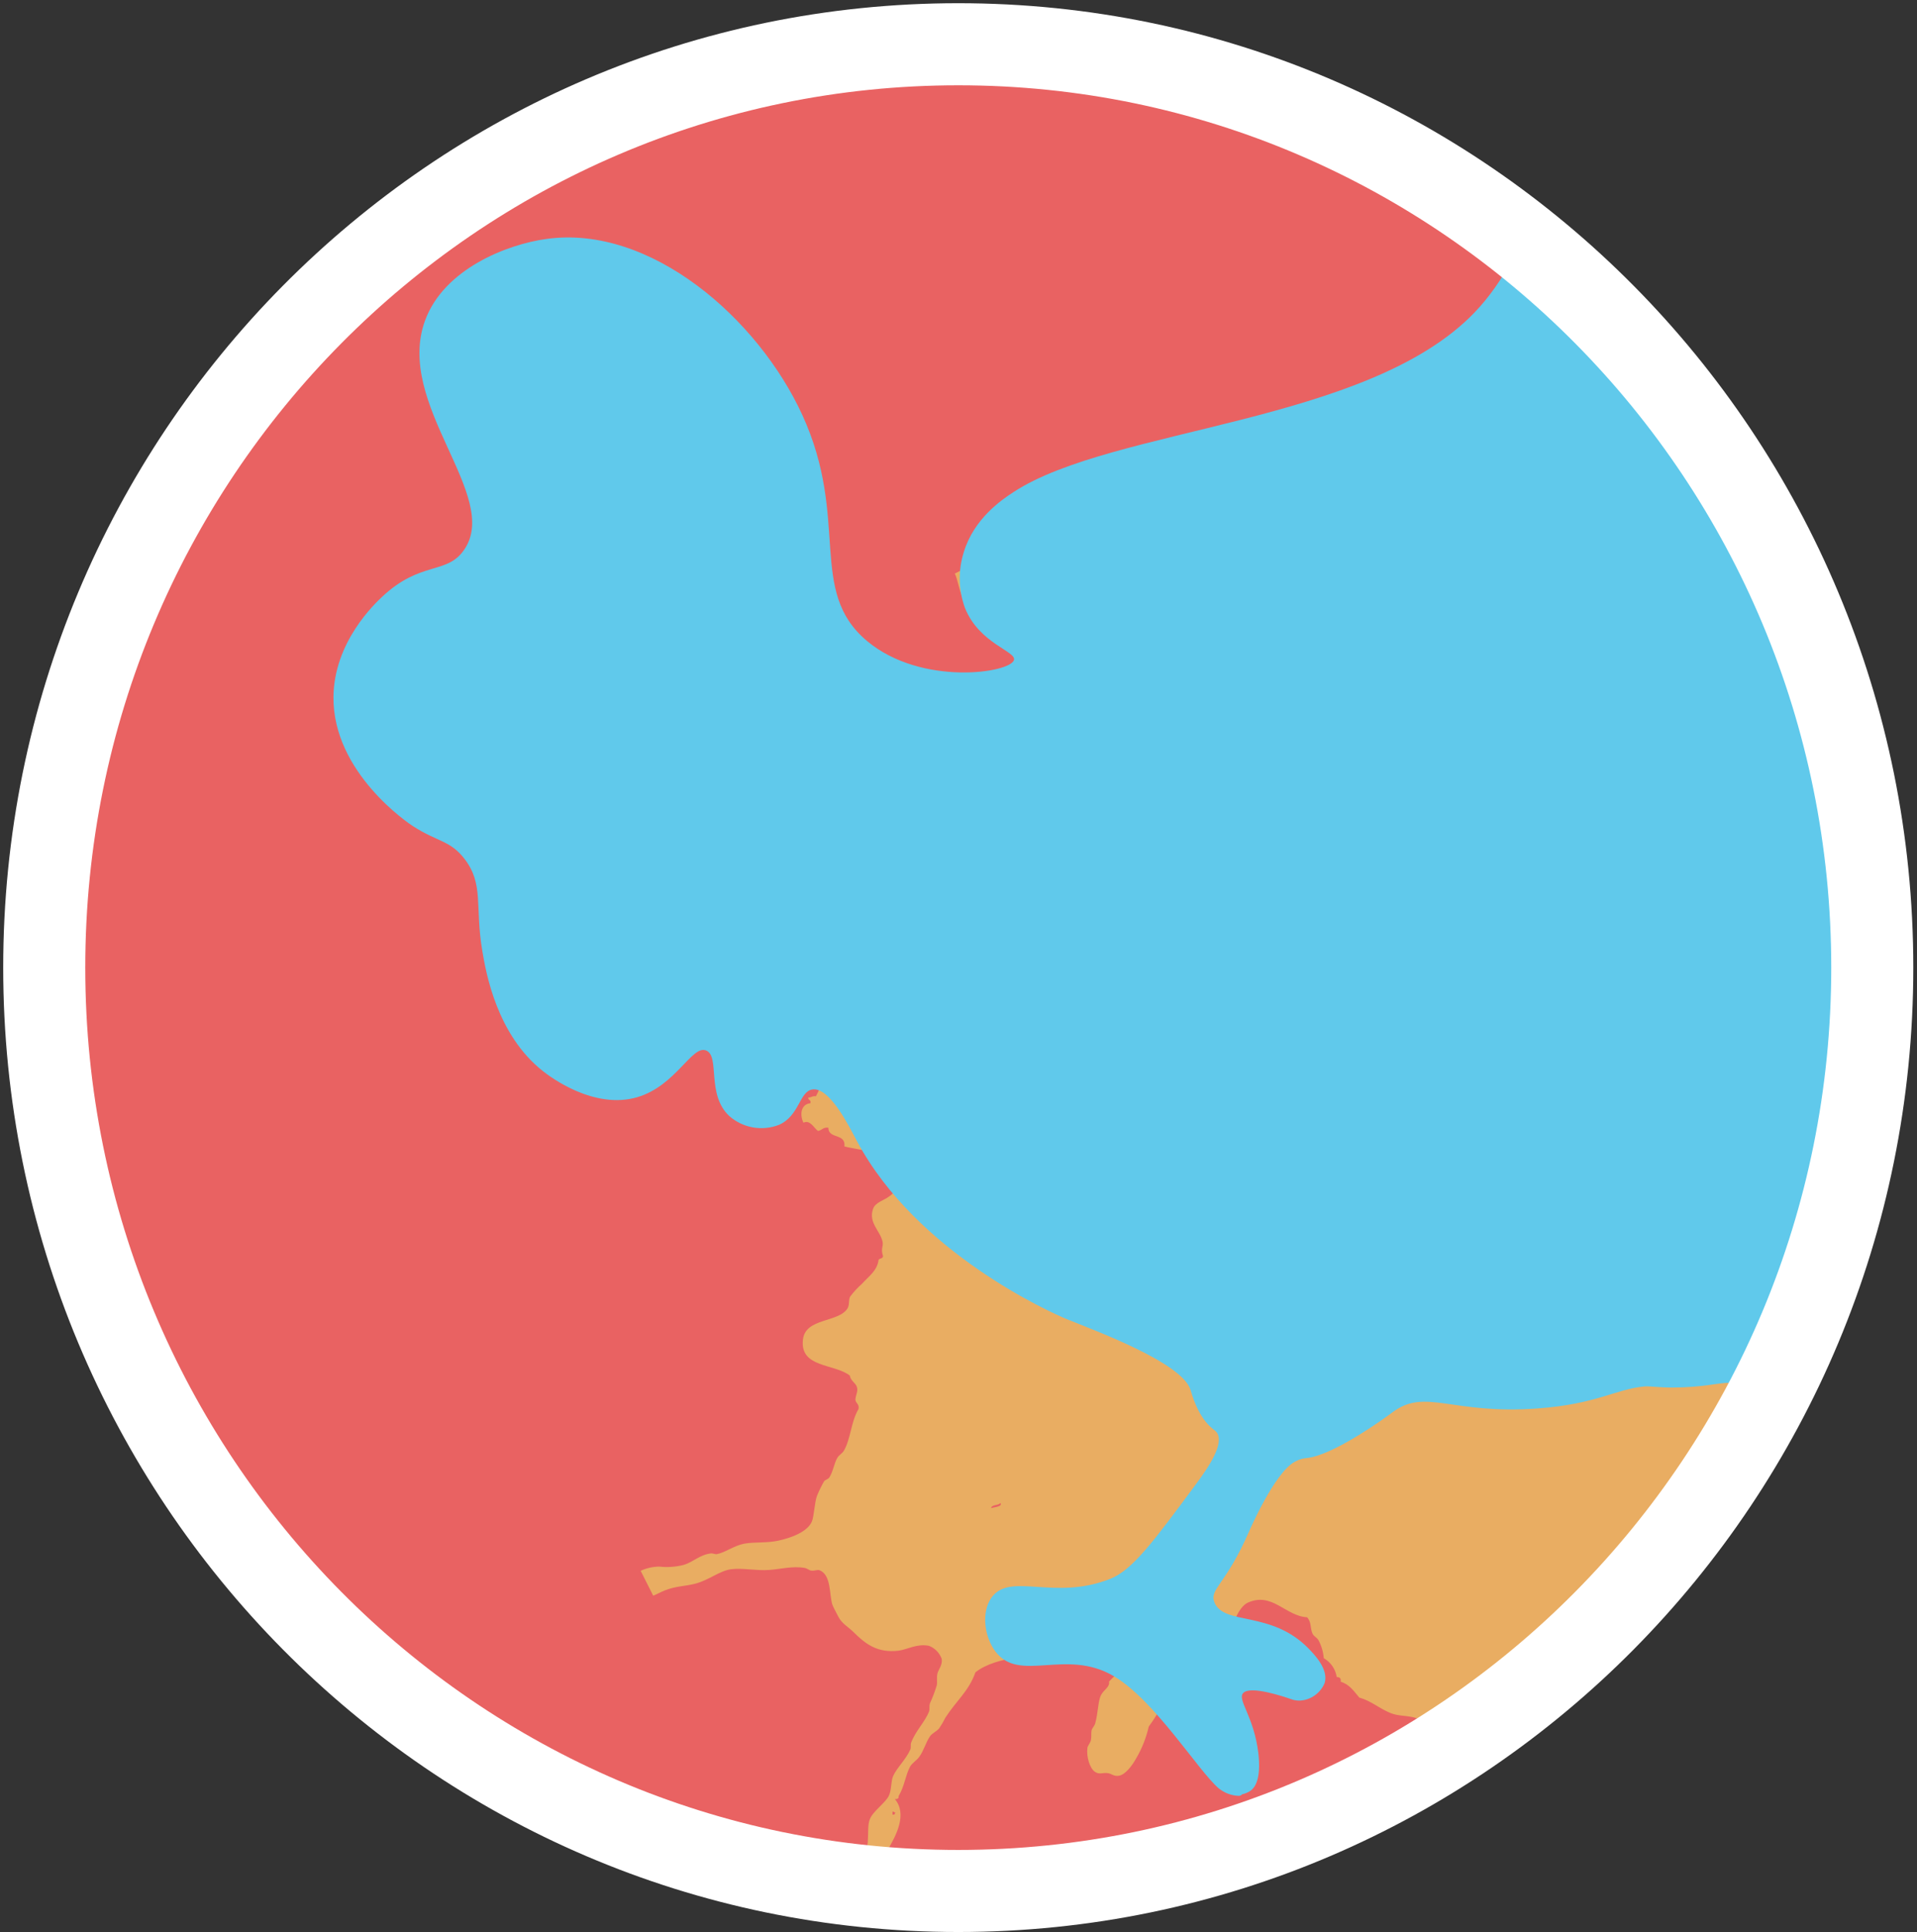 <svg width="130" height="131" viewBox="0 0 130 131" fill="none" xmlns="http://www.w3.org/2000/svg">
<rect x="0" y="0" width="130" height="131" fill="#333333" stroke="none"/>
<mask id="mask0_2_8839" style="mask-type:alpha" maskUnits="userSpaceOnUse" x="4" y="3" width="125" height="126">
<path d="M128.208 65.602C128.209 69.337 127.88 73.064 127.227 76.74C127.205 76.865 127.187 76.986 127.161 77.107C126.276 81.931 124.826 86.633 122.843 91.112C122.504 91.88 122.149 92.643 121.778 93.399C121.294 94.378 120.78 95.357 120.237 96.336C119.823 97.07 119.393 97.804 118.947 98.538C116.411 102.666 113.412 106.485 110.009 109.918C109.093 110.836 108.156 111.728 107.185 112.591C103.429 115.934 99.287 118.808 94.849 121.148C93.562 121.823 92.25 122.456 90.913 123.046C83.121 126.462 74.717 128.219 66.223 128.207C57.493 128.218 48.86 126.361 40.893 122.756C40.74 122.69 40.588 122.62 40.439 122.546C37.236 121.068 34.166 119.315 31.261 117.304C29.243 115.91 27.308 114.396 25.468 112.771C25.444 112.753 25.422 112.733 25.402 112.712C25.188 112.525 24.977 112.345 24.77 112.143C19.409 107.275 14.929 101.501 11.529 95.08C10.508 93.152 9.588 91.171 8.774 89.144C8.209 87.754 7.698 86.336 7.24 84.889L7.076 84.383L6.793 83.45C6.611 82.826 6.429 82.199 6.277 81.567C4.92 76.358 4.236 70.993 4.241 65.606C4.22 52.208 8.474 39.16 16.374 28.397C16.89 27.692 17.422 26.996 17.969 26.308C18.762 25.329 19.582 24.365 20.43 23.415C20.46 23.379 20.491 23.345 20.525 23.313C20.724 23.089 20.931 22.868 21.135 22.648C21.144 22.635 21.155 22.624 21.168 22.615C26.956 16.41 33.94 11.469 41.692 8.095C49.443 4.722 57.797 2.988 66.237 3.001C74.651 2.991 82.977 4.716 90.707 8.07C98.438 11.424 105.409 16.335 111.194 22.505C113.317 24.762 115.271 27.175 117.039 29.726C124.332 40.237 128.233 52.767 128.208 65.602Z" fill="#E96262"/>
</mask>
<g mask="url(#mask0_2_8839)">
<path d="M128.208 65.602C128.209 69.337 127.88 73.064 127.227 76.74C127.205 76.865 127.187 76.986 127.161 77.107C126.276 81.931 124.826 86.633 122.843 91.112C122.504 91.88 122.149 92.643 121.778 93.399C121.294 94.378 120.78 95.357 120.237 96.336C119.823 97.07 119.393 97.804 118.947 98.538C116.411 102.666 113.412 106.485 110.009 109.918C109.093 110.836 108.156 111.728 107.185 112.591C103.429 115.934 99.287 118.808 94.849 121.148C93.562 121.823 92.25 122.456 90.913 123.046C83.121 126.462 74.717 128.219 66.223 128.207C57.493 128.218 48.86 126.361 40.893 122.756C40.74 122.69 40.588 122.62 40.439 122.546C37.236 121.068 34.166 119.315 31.261 117.304C29.243 115.91 27.308 114.396 25.468 112.771C25.444 112.753 25.422 112.733 25.402 112.712C25.188 112.525 24.977 112.345 24.77 112.143C19.409 107.275 14.929 101.501 11.529 95.08C10.508 93.152 9.588 91.171 8.774 89.144C8.209 87.754 7.698 86.336 7.24 84.889L7.076 84.383L6.793 83.45C6.611 82.826 6.429 82.199 6.277 81.567C4.92 76.358 4.236 70.993 4.241 65.606C4.22 52.208 8.474 39.16 16.374 28.397C16.89 27.692 17.422 26.996 17.969 26.308C18.762 25.329 19.582 24.365 20.43 23.415C20.46 23.379 20.491 23.345 20.525 23.313C20.724 23.089 20.931 22.868 21.135 22.648C21.144 22.635 21.155 22.624 21.168 22.615C26.956 16.41 33.94 11.469 41.692 8.095C49.443 4.722 57.797 2.988 66.237 3.001C74.651 2.991 82.977 4.716 90.707 8.07C98.438 11.424 105.409 16.335 111.194 22.505C113.317 24.762 115.271 27.175 117.039 29.726C124.332 40.237 128.233 52.767 128.208 65.602Z" fill="#E96262"/>
<path d="M45.049 107.843C45.776 107.542 46.427 107.55 47.099 107.385C48.059 107.15 48.796 106.492 49.585 106.393C50.374 106.294 51.29 106.507 52.169 106.441C52.896 106.39 53.754 106.162 54.554 106.302C54.746 106.335 54.866 106.467 55.012 106.485C55.277 106.514 55.433 106.397 55.593 106.467C56.375 106.79 56.233 108.115 56.444 108.787C56.476 108.901 56.713 109.345 56.858 109.624C57.094 110.079 57.49 110.274 57.861 110.637C58.694 111.463 59.489 112.083 60.936 111.914C61.499 111.845 62.179 111.423 62.993 111.584C63.193 111.66 63.374 111.779 63.524 111.932C63.674 112.085 63.789 112.27 63.862 112.472C63.924 112.902 63.637 113.185 63.571 113.464C63.506 113.743 63.571 113.992 63.531 114.249C63.401 114.678 63.242 115.098 63.055 115.505C63.008 115.666 63.055 115.872 63.008 116.026C62.732 116.742 62.077 117.366 61.787 118.155C61.739 118.284 61.787 118.486 61.736 118.614C61.423 119.308 60.82 119.847 60.569 120.413C60.409 120.78 60.471 121.316 60.289 121.727C60.093 122.193 59.199 122.795 58.988 123.339C58.832 123.746 58.897 124.187 58.846 124.91C58.813 125.38 58.483 126.011 58.697 126.352C58.778 126.444 58.88 126.514 58.994 126.556C59.108 126.598 59.231 126.61 59.351 126.591C59.755 126.532 59.889 125.949 60.216 125.391C60.773 124.436 61.543 123.001 60.685 121.977C60.856 121.977 60.962 121.947 60.936 121.775C61.329 121.143 61.394 120.391 61.71 119.789C61.852 119.524 62.15 119.374 62.335 119.117C62.644 118.698 62.782 118.137 63.062 117.726C63.204 117.513 63.495 117.406 63.688 117.182C63.847 116.948 63.99 116.702 64.116 116.448C64.865 115.292 65.694 114.664 66.148 113.383C67.558 112.256 70.51 112.157 72.436 112.204C72.403 112.414 72.487 112.505 72.516 112.656C73.774 112.928 75.006 112.414 75.998 112.546C76.191 113.221 75.544 113.625 75.206 114.014C75.282 114.381 74.842 114.561 74.653 114.947C74.464 115.332 74.464 116.165 74.268 116.856C74.221 117.017 74.061 117.168 74.024 117.318C73.988 117.469 74.024 117.755 73.981 117.972C73.937 118.188 73.755 118.368 73.741 118.504C73.665 119.15 73.919 119.899 74.246 120.123C74.573 120.347 74.77 120.156 75.151 120.222C75.38 120.259 75.544 120.45 75.878 120.394C76.314 120.321 76.772 119.719 77.067 119.183C77.451 118.524 77.731 117.81 77.899 117.065C78.299 116.522 78.648 115.944 78.942 115.336C79.189 114.8 79.491 113.706 80.112 113.666C80.734 113.625 81.537 114.925 81.341 115.718C81.254 116.085 80.745 116.121 80.658 116.521C80.505 117.234 80.974 118.129 81.436 118.522C81.646 118.702 81.948 118.72 82.162 118.889C82.377 119.058 82.315 119.477 82.693 119.33C82.882 119.029 82.544 118.875 82.606 118.548C82.668 118.221 83.006 118.104 83.097 117.748C83.231 117.204 82.977 116.782 83.038 116.052C83.318 115.751 83.427 115.281 83.784 115.049C83.725 114.227 84.147 113.243 84.02 112.48C83.951 112.113 83.594 111.797 83.532 111.379C83.369 110.314 84.012 108.937 84.605 108.666C86.269 107.902 87.178 109.576 88.639 109.649C88.945 109.976 88.839 110.384 89.003 110.751C89.09 110.945 89.29 111.008 89.406 111.195C89.612 111.574 89.736 111.993 89.77 112.425C90.003 112.556 90.203 112.74 90.355 112.961C90.508 113.182 90.608 113.436 90.649 113.702C90.835 113.702 90.958 113.776 90.918 114.022C91.511 114.191 91.82 114.671 92.179 115.094C92.975 115.314 93.528 115.828 94.28 116.136C94.796 116.345 95.222 116.301 95.774 116.415C96.177 116.5 96.541 116.709 96.948 116.782C97.521 116.908 98.111 116.933 98.693 116.856C98.78 116.988 98.809 117.182 99.027 117.171C99.184 117.102 99.356 117.076 99.526 117.094C99.696 117.112 99.858 117.174 99.998 117.274C100.148 117.301 100.299 117.319 100.452 117.326C100.783 117.483 100.964 117.839 101.248 117.953C101.76 118.155 102.084 117.953 102.48 118.173C102.731 118.338 102.946 118.553 103.11 118.806C103.274 119.059 103.383 119.344 103.432 119.642C103.458 119.814 103.345 120.042 103.389 120.229C103.512 120.761 104.141 121.228 104.221 121.969C104.308 122.781 103.959 123.533 104.366 124.381C104.392 124.432 104.425 124.479 104.465 124.521L123.539 114.708C123.305 114.619 123.086 114.495 122.888 114.341C122.485 113.992 122.234 113.427 121.751 113.137C121.435 113.007 121.108 112.908 120.773 112.843C119.319 112.34 117.658 112.711 116.412 113.24C115.51 113.607 114.645 114.539 114.409 113.24L114.343 113.276L114.278 113.247C113.984 113.247 113.824 113.045 113.94 112.799C114.162 112.74 114.216 112.862 114.333 112.917L114.398 112.946L114.463 112.979C114.578 112.56 114.787 112.172 115.074 111.848C115.096 111.639 114.947 111.621 114.994 111.393C115.349 110.617 115.604 109.797 115.754 108.956C115.816 108.401 115.579 107.818 115.634 107.322C115.746 106.969 115.908 106.635 116.117 106.331C116.59 105.487 116.87 105.564 117.716 105.887C117.964 106.089 118.098 106.448 118.443 106.647C118.963 106.94 120.097 106.922 120.112 106.401C120.112 106.213 119.523 105.788 119.185 105.644C118.565 105.409 117.89 105.363 117.244 105.512C117.044 105.226 116.59 105.395 116.324 105.083C116.161 104.888 116.219 104.62 116.044 104.371C115.954 105.064 115.165 104.158 115.445 103.805C115.761 103.67 115.903 104.349 115.968 104.047C115.379 103.2 115.75 101.243 116.924 101.731C116.375 100.924 116.004 99.866 116.644 99.062C117.629 97.829 120.101 97.315 122.318 96.86C122.747 96.772 123.212 96.676 123.601 96.621C124.48 96.504 125.029 96.988 125.618 97.146C125.956 97.242 126.345 97.198 126.658 97.311C126.85 97.385 126.93 97.517 127.119 97.557C127.864 97.719 128.915 97.44 129.576 97.675C129.863 97.778 130.219 98.067 130.561 98.233C131.083 98.491 131.589 98.78 132.077 99.099C132.244 99.209 132.4 99.396 132.542 99.466C132.931 99.69 133.378 99.756 133.654 99.951C134.018 100.215 134.138 100.59 134.458 100.777C134.657 100.894 134.934 100.887 135.184 101.015C135.592 101.232 135.94 101.419 136.366 101.632C136.573 101.731 136.729 101.999 136.965 102.135C137.082 102.205 137.274 102.168 137.42 102.253C137.671 102.388 137.878 102.667 138.147 102.748C138.687 102.903 139.212 103.106 139.717 103.354C140.109 103.548 140.484 103.611 140.891 103.772C141.225 103.904 141.454 104.169 141.749 104.268C142.275 104.426 142.82 104.513 143.37 104.525L147.786 102.253C147.79 101.938 147.724 101.627 147.593 101.342C147.23 101.342 146.823 101.405 146.681 101.173C146.655 100.854 147.044 100.938 147.186 100.766C146.459 99.716 144.922 99.841 143.599 99.639C143.286 99.591 142.984 99.426 142.686 99.407C141.821 99.352 140.567 99.587 139.971 99.297C139.124 98.886 138.379 98.247 137.471 97.873C136.904 97.642 136.22 97.678 135.653 97.473C135.29 97.348 135.014 96.977 134.603 96.918C134.595 96.717 134.518 96.525 134.385 96.375C134.253 96.224 134.073 96.124 133.876 96.093C133.774 95.358 133.149 95.222 132.735 94.822C132.709 94.334 132.273 94.286 132.189 93.861C132.105 93.889 132.016 93.898 131.927 93.888C131.839 93.877 131.754 93.847 131.679 93.8C131.603 93.753 131.539 93.689 131.49 93.614C131.441 93.539 131.41 93.454 131.397 93.365C131.826 92.77 131.168 92.378 131.277 91.669C131.404 90.843 132.986 90.058 133.934 90.083C134.655 90.129 135.361 90.306 136.02 90.605C136.438 90.817 136.693 91.162 137.14 91.287C138.823 91.764 140.506 91.049 139.924 89.503C139.79 89.154 139.466 89.074 139.379 88.67C138.943 88.644 138.59 88.229 138.132 88.123C137.769 88.035 137.322 88.163 136.969 88.094C135.944 87.891 134.952 87.268 134.839 86.137C134.817 85.891 135.017 85.403 134.992 84.892C134.926 83.608 135.261 83.141 136.082 82.569C136.446 82.312 137.085 82.161 137.351 81.812C137.547 81.548 137.412 81.159 137.714 80.887C137.434 80.131 137.056 79.478 136.74 78.762C136.602 78.622 136.555 78.799 136.351 78.762C136.529 78.52 136.304 78.431 136.209 78.376C136.031 78.27 135.879 77.918 135.806 77.866C135.384 77.554 134.632 77.642 134.352 77.191C134.319 76.93 134.567 76.93 134.661 76.79C134.214 76.677 134.512 76.313 134.639 76.056C134.503 75.637 134.294 75.245 134.021 74.9C134.385 74.621 134.505 74.03 134.886 73.762C135.461 73.358 136.704 73.347 137.587 73.413C138.009 73.446 138.47 73.685 138.888 73.7C139.397 73.722 139.939 73.413 140.298 73.395C140.82 73.407 141.34 73.456 141.854 73.542C142.865 73.667 143.951 73.311 144.762 73.384C144.911 73.384 145.093 73.538 145.285 73.564C145.952 73.607 146.621 73.586 147.284 73.501C149.095 73.405 150.911 73.456 152.714 73.656C153.033 73.702 153.341 73.802 153.627 73.953C153.808 74.125 153.761 74.467 153.91 74.665C154.303 75.074 154.724 75.453 155.171 75.799C156.069 76.578 156.538 77.033 157.716 77.025C159.638 77.025 160.481 76.431 161.477 75.535C162.2 74.951 162.792 74.219 163.215 73.388C163.756 72.327 163.855 71.71 163.942 70.102C163.964 69.713 164.029 69.294 164.069 68.894L162.43 65.642C161.612 65.095 160.525 64.948 159.253 64.959C158.433 64.998 157.628 65.201 156.887 65.558C156.607 65.69 156.4 65.965 156.127 66.101C155.223 66.498 154.425 67.105 153.797 67.874C153.263 68.608 153.096 69.603 152.918 70.579C152.554 70.726 152.234 71.314 151.718 71.402C151.653 71.402 151.482 71.291 151.391 71.281C150.617 71.189 149.748 71.42 149.072 71.486C148.171 71.57 147.117 71.394 146.426 71.504C145.784 71.605 145.131 71.605 144.489 71.504C143.932 71.425 143.367 71.425 142.81 71.504C142.392 71.534 141.887 71.431 141.52 71.482C141.152 71.534 140.727 71.776 140.367 71.849C139.904 71.963 139.43 72.022 138.954 72.026C138.797 72.026 138.532 71.835 138.227 71.787C137.627 71.688 136.969 71.787 136.409 71.647C135.85 71.508 135.468 70.969 134.828 70.719C134.189 70.469 133.603 70.432 133.134 70.183C132.629 69.942 132.194 69.574 131.87 69.115C131.463 68.48 131.248 67.441 131.539 66.838C131.971 65.943 133.596 66.714 134.367 66.471C134.478 66.413 134.584 66.344 134.683 66.266C134.87 66.176 135.033 66.045 135.162 65.883C135.292 65.72 135.382 65.529 135.428 65.326C134.937 65.326 134.774 64.959 134.567 64.636C134.003 64.408 132.873 64.269 132.535 63.718C132.044 62.918 132.931 61.468 133.28 60.888C133.447 60.613 133.549 60.3 133.643 60.154C134.218 59.309 135.312 58.887 136.166 58.318C136.529 58.061 136.965 57.643 137.423 57.298C138.314 56.633 139.241 56.02 140.073 55.389C140.536 55.078 140.978 54.735 141.396 54.365C141.814 53.913 142.123 52.72 142.61 52.041C142.748 51.839 142.973 51.784 143.05 51.637C143.199 51.395 143.184 51.116 143.286 50.976C143.511 50.657 143.915 50.558 144.231 50.294C145.47 49.247 146.594 47.955 147.669 46.854C148.08 46.432 148.673 46.12 148.658 45.517C147.829 45.462 147.222 46.083 146.623 46.428C146.023 46.773 145.307 47.162 144.66 47.603C144.013 48.043 143.544 48.667 142.897 49.027C142.392 49.313 141.647 49.269 141.044 49.545C140.815 49.647 140.68 49.879 140.477 49.952C140.328 50.007 140.113 49.978 139.96 50.036C139.161 50.374 138.812 51.105 138.336 51.655C137.765 52.316 137.049 52.845 136.46 53.491C135.98 54.001 135.653 54.673 135.159 55.165C134.977 55.345 134.69 55.532 134.465 55.708C133.998 56.076 133.513 56.419 133.011 56.736C132.757 56.898 132.429 56.971 132.186 57.154C132.015 57.279 131.939 57.485 131.75 57.624C131.016 58.113 130.227 58.51 129.398 58.806C128.842 59.011 128.259 59.134 127.668 59.174C126.018 59.276 124.651 57.848 124.084 56.285C123.912 55.602 123.804 54.906 123.761 54.203C123.612 52.944 123.397 51.931 123.514 50.686C123.579 50.092 124.339 49.677 124.691 49.145C124.837 48.928 124.964 48.594 125.116 48.348C125.295 48.113 125.46 47.868 125.611 47.614C125.898 46.916 125.734 46.263 125.927 45.448C125.985 45.194 126.207 44.93 126.349 44.523C126.043 44.321 126.403 44.038 126.32 43.675L126.258 43.708L126.189 43.678H126.062C126.062 43.594 125.978 43.59 125.992 43.484C126.076 43.462 126.112 43.388 126.247 43.41L126.298 43.355H126.374C126.374 42.206 125.956 41.256 124.764 41.52C124.462 41.586 124.255 41.968 123.946 42.133C122.536 42.886 120.777 42.133 121.177 40.459C120.846 40.441 120.922 40.804 120.606 40.804C120.242 40.275 120.391 39.336 120.537 38.649C120.613 38.477 120.926 38.69 120.922 38.572C120.871 37.889 120.948 36.788 121.286 36.274C121.336 35.646 121.228 34.975 121.417 34.376C121.573 33.881 122.049 33.334 122.398 32.845C122.797 32.378 123.17 31.887 123.514 31.377C123.71 31.01 123.812 30.624 124.055 30.253C124.535 29.519 124.906 28.785 125.342 28.051C125.591 27.713 125.815 27.357 126.014 26.986C126.094 26.766 126.043 26.443 126.12 26.201C126.243 25.79 126.538 25.334 126.458 24.751C126.094 24.476 126.094 23.991 125.782 23.793C125.171 23.426 124.008 23.639 123.466 24.061C123.274 24.262 123.108 24.488 122.972 24.733C122.793 24.944 122.628 25.167 122.478 25.401C122.387 25.584 122.445 25.815 122.365 25.992C122.285 26.168 122.027 26.359 121.933 26.527C121.687 27.037 121.489 27.567 121.34 28.113C120.925 28.462 120.586 28.895 120.348 29.384C120.297 29.523 120.402 29.692 120.348 29.843C120.293 29.993 120.133 30.063 120.104 30.243C120.075 30.422 120.163 30.61 120.123 30.83C119.999 31.48 119.552 32.012 119.396 32.548C119.341 32.75 119.425 33.003 119.352 33.205C119.174 33.704 118.661 34.178 118.305 34.739C118.08 35.107 117.942 35.606 117.698 35.87C117.295 36.278 116.67 36.509 116.244 36.895C116.121 37.008 116.048 37.243 115.939 37.361C115.525 37.79 114.972 38.062 114.554 38.462C114.088 38.96 113.693 39.521 113.38 40.129C113.039 40.727 112.737 41.333 112.344 41.927C112.203 42.97 111.886 43.855 111.196 44.38C110.832 45.246 109.455 46.868 107.856 46.836C107.423 46.836 106.296 46.468 105.958 46.101C105.847 45.918 105.754 45.724 105.682 45.521C105.646 45.172 106.002 45.029 105.849 44.666C106.201 44.311 106.604 44.012 107.045 43.781C107.481 43.532 108.081 43.37 108.444 43.084C109.03 42.617 109.28 41.905 109.742 41.344C109.779 41.007 109.855 40.675 109.967 40.356C109.579 39.622 108.655 38.833 107.732 39.057C107.452 39.123 107.191 39.56 106.849 39.791C106.436 40.086 106.077 40.451 105.788 40.87C105.551 41.19 105.45 41.545 105.242 41.869C105.104 42.074 104.795 42.236 104.613 42.474C104.392 42.761 104.308 43.065 104.123 43.208C103.896 43.32 103.662 43.415 103.421 43.491C102.785 43.788 102.793 43.833 102.135 43.664C101.324 43.455 100.681 43.333 100.234 42.808C99.623 42.937 98.954 42.599 98.544 42.471C98.133 42.342 97.773 42.397 97.377 42.313C96.666 42.122 95.984 41.836 95.349 41.461C94.578 42.004 93.993 41.204 93.397 41.065C93.066 40.987 92.619 41.16 92.238 41.101C91.972 41.061 91.754 40.892 91.511 40.863C91.183 40.826 90.806 40.991 90.478 40.896C90.057 42.14 88.072 42.243 87.571 40.988C87.603 40.404 87.763 39.886 87.571 39.288C87.476 38.987 87.182 38.759 87.095 38.455C87.079 38.281 87.073 38.107 87.076 37.933C86.92 37.104 86.269 36.74 85.921 36.142C85.801 36.278 85.653 36.386 85.489 36.459C85.323 36.532 85.145 36.568 84.965 36.564C84.899 36.355 85.128 36.425 85.15 36.296C84.532 36.311 83.919 36.419 83.333 36.615C82.933 36.707 82.435 36.634 82.112 36.718C81.653 36.839 81.352 37.302 81.021 36.95C80.967 36.377 80.788 35.911 80.778 35.456C80.778 35.206 80.959 34.916 80.945 34.666C80.923 34.281 80.581 33.858 80.908 33.491C80.908 33.279 80.61 33.359 80.698 33.04C80.894 32.838 80.876 33.245 81.094 33.224C81.381 32.666 81.592 32.247 81.49 31.579C81.454 31.351 81.261 31.212 81.214 30.999C81.173 30.817 81.165 30.629 81.188 30.444L64.749 38.888C64.956 39.306 65.022 39.949 65.254 40.441C65.618 41.2 66.061 42.045 66.424 42.687C66.931 42.866 67.356 43.225 67.62 43.697C68.111 43.983 68.71 44.064 69.19 44.365C69.299 44.427 69.383 44.519 69.521 44.614C69.834 44.831 70.143 44.901 70.441 45.11C70.582 45.214 70.698 45.348 70.782 45.503C70.865 45.658 70.914 45.83 70.924 46.006C71.348 45.941 71.781 45.964 72.196 46.075C72.61 46.187 72.998 46.383 73.334 46.652C73.828 47.1 73.672 46.964 73.625 47.687C73.579 48.177 73.487 48.662 73.349 49.133C73.269 49.57 73.348 50.106 73.265 50.507C73.207 50.807 72.901 51.09 72.901 51.299C72.901 51.6 73.141 51.872 73.188 52.14C73.003 52.456 73.021 53.01 72.778 53.458C72.683 53.634 72.462 53.737 72.342 53.931C71.978 54.5 71.615 55.4 70.837 55.349C70.397 55.323 70.401 54.889 69.855 54.923C69.63 55 69.659 55.319 69.423 55.459C69.325 55.517 69.198 55.44 69.103 55.536C68.943 55.69 68.943 55.903 68.74 56.068C68.162 56.475 67.195 56.461 66.439 56.802C65.766 57.099 65.327 57.555 64.723 57.705C64.625 57.804 64.4 57.657 64.145 57.724C63.909 58.421 63.055 58.458 62.503 58.825C62.197 59.016 62.103 59.376 61.746 59.434C61.481 60.594 60.605 61.178 59.359 61.406C59.042 61.801 58.687 62.163 58.297 62.485C57.916 62.793 57.287 63.021 57.032 63.373C56.942 63.632 56.865 63.895 56.804 64.162C56.664 64.397 56.542 64.643 56.44 64.897C56.353 65.377 56.48 65.943 56.367 66.534C56.267 66.626 56.189 66.74 56.137 66.867C56.086 66.994 56.062 67.131 56.069 67.268C55.931 67.308 55.888 67.433 55.684 67.411C55.938 67.826 55.484 68.013 55.393 68.333C55.302 68.652 55.455 68.825 55.288 69.122C55.288 69.357 55.55 69.291 55.56 69.489C55.437 69.585 55.444 69.805 55.248 69.827C55.51 70.095 55.306 70.495 55.411 70.866C55.491 71.156 55.775 71.35 55.822 71.637C55.958 72.564 55.785 73.51 55.331 74.327C55.084 74.287 55.026 74.419 54.815 74.412C54.794 74.617 55.019 74.551 54.957 74.797C54.336 74.86 54.208 75.531 54.484 76.119C54.943 75.895 55.193 76.486 55.473 76.677C55.742 76.636 55.811 76.409 56.175 76.457C56.175 77.253 57.36 76.802 57.265 77.73C57.992 77.918 58.679 77.906 59.286 78.318C59.311 78.589 59.21 78.578 59.286 78.777C59.831 79.038 60.308 79.425 60.678 79.907C61.041 80.48 60.74 80.781 60.333 81.093C59.926 81.405 59.351 81.511 59.199 81.978C58.89 82.91 59.689 83.446 59.849 84.18C59.926 84.525 59.704 84.628 59.882 85.16C59.882 85.384 59.555 85.27 59.569 85.498C59.439 86.181 58.944 86.504 58.461 87.033C58.163 87.297 57.891 87.591 57.65 87.91C57.53 88.141 57.621 88.468 57.48 88.699C56.873 89.687 54.626 89.331 54.452 90.817C54.223 92.752 56.585 92.44 57.632 93.266C57.69 93.633 58.014 93.743 58.108 94.033C58.203 94.323 58.047 94.521 58.007 94.885C58.025 95.16 58.286 95.168 58.221 95.531C57.701 96.394 57.698 97.561 57.218 98.372C57.116 98.541 56.891 98.651 56.782 98.842C56.567 99.209 56.502 99.756 56.244 100.164C56.16 100.3 55.949 100.322 55.88 100.439C55.696 100.759 55.535 101.091 55.397 101.434C55.241 101.874 55.201 102.799 55.063 103.141C54.775 103.857 53.656 104.264 52.784 104.455C51.995 104.628 51.144 104.532 50.465 104.661C49.785 104.789 49.174 105.263 48.615 105.369C48.506 105.391 48.335 105.307 48.226 105.318C47.459 105.402 47.03 105.894 46.379 106.096C45.832 106.237 45.265 106.277 44.704 106.214C44.269 106.219 43.841 106.316 43.446 106.5L44.297 108.188C44.577 108.071 44.82 107.935 45.049 107.843ZM60.714 122.894C60.714 122.949 60.653 122.96 60.656 123.027H60.525C60.525 122.964 60.525 122.898 60.525 122.832C60.623 122.81 60.634 122.891 60.714 122.891V122.894ZM117.945 113.776C117.582 114.583 116.226 115.079 115.27 114.903C115.895 114.271 116.848 113.952 117.945 113.772V113.776ZM156.153 68.094C156.228 67.877 156.384 67.698 156.587 67.594C156.79 67.49 157.025 67.469 157.243 67.536C157.211 67.647 157.156 67.75 157.083 67.839C157.01 67.927 156.919 68 156.817 68.052C156.715 68.104 156.603 68.134 156.489 68.141C156.374 68.147 156.26 68.13 156.153 68.09V68.094ZM160.649 69.324C160.649 69.691 160.122 69.772 159.82 69.691C159.675 69.133 160.478 68.993 160.649 69.32V69.324ZM67.838 101.904C68.02 102.139 67.431 102.186 67.206 102.249C67.268 101.988 67.718 102.084 67.838 101.9V101.904ZM129.991 67.287C129.991 67.459 129.991 67.635 129.991 67.808C129.826 67.938 129.625 68.012 129.416 68.021C129.34 67.883 129.293 67.732 129.277 67.575C129.26 67.419 129.276 67.261 129.322 67.11C129.437 67.094 129.555 67.1 129.668 67.13C129.781 67.159 129.887 67.211 129.98 67.283L129.991 67.287ZM79.298 31.726C79.364 31.491 79.734 31.549 79.869 31.381C79.945 31.381 79.927 31.498 79.942 31.575C79.73 31.651 79.51 31.7 79.287 31.722L79.298 31.726ZM82.159 38.231C82.657 37.669 83.475 37.412 84.256 37.129C84.092 37.721 83.024 38.308 82.148 38.234L82.159 38.231ZM80.29 71.728C80.359 71.541 80.603 71.519 80.799 71.453C80.803 71.703 80.44 71.64 80.28 71.725L80.29 71.728ZM81.214 72.352H81.406C81.406 72.418 81.406 72.484 81.406 72.551C81.261 72.554 81.196 72.492 81.203 72.349L81.214 72.352ZM82.628 74.136C82.628 74.081 82.602 74.078 82.562 74.074C82.522 74.07 82.562 73.986 82.562 73.942C82.562 73.898 82.62 73.916 82.624 73.876H82.751C82.751 73.931 82.78 73.934 82.82 73.938C82.86 73.942 82.82 74.026 82.82 74.07C82.766 74.07 82.758 74.096 82.758 74.136H82.628ZM121.442 54.757C122.056 54.353 122.238 55.018 122.169 55.712C122.034 55.84 121.762 55.833 121.66 55.991C121.504 55.831 121.399 55.628 121.358 55.408C121.317 55.187 121.342 54.959 121.431 54.754L121.442 54.757ZM129.096 59.805C129.46 59.118 130.55 58.836 131.125 58.527C131.141 58.51 131.163 58.499 131.186 58.498L131.125 58.527C131.056 58.601 131.008 58.781 130.939 58.832C130.87 58.883 130.863 58.704 130.867 58.704C130.412 58.909 129.972 59.842 129.085 59.801L129.096 59.805ZM130.659 64.067C130.59 63.843 130.776 63.7 130.826 63.333C130.921 62.679 130.663 62.008 131.299 61.949C131.416 62.303 131.451 62.68 131.401 63.05C131.357 63.241 131.139 63.417 131.157 63.582C131.215 64.107 131.83 64.056 131.968 64.684C131.532 64.691 130.794 64.559 130.648 64.063L130.659 64.067Z" fill="#E9AD62"/>
<path d="M156.164 103.212C155.953 105.444 147.681 104.096 143.567 108.564C142.025 110.234 139.536 114.606 139.147 115.678C139.023 116.051 138.795 116.379 138.489 116.622C138.176 116.847 137.804 116.975 137.42 116.989C137.246 116.987 137.072 116.961 136.904 116.912C136.039 116.633 135.723 114.797 135.698 114.651C135.272 112.055 135.959 109.878 135.832 108.329C135.469 103.865 128.243 104.618 122.238 97.423C121.079 96.031 119.469 93.752 117.281 93.752C116.478 93.752 115.511 94.067 113.414 94.075C112.483 94.075 111.847 93.972 111.542 93.998C109.543 94.177 108.311 95.198 104.272 95.492C98.413 95.925 96.669 94.078 94.433 95.752C94.433 95.752 91.795 97.738 89.749 98.546C88.509 99.034 88.56 98.7 87.797 99.111C86.426 99.846 84.711 103.817 84.711 103.817C83.119 107.488 81.985 107.727 82.359 108.648C83.006 110.223 86.216 109.17 88.742 111.772C89.145 112.187 90.108 113.182 89.832 114.104C89.691 114.444 89.457 114.736 89.158 114.948C88.859 115.16 88.507 115.282 88.142 115.3C87.931 115.304 87.721 115.267 87.524 115.19C87.091 115.043 84.805 114.258 84.307 114.786C83.882 115.241 85.034 116.347 85.336 118.88C85.536 120.678 85.074 121.203 84.823 121.398C84.648 121.522 84.449 121.608 84.238 121.651C84.206 121.689 84.165 121.719 84.118 121.737C84.072 121.756 84.022 121.763 83.973 121.758C83.482 121.733 83.012 121.55 82.632 121.236C81.262 120.058 78.31 115.286 75.548 113.652C72.277 111.71 69.144 114.148 67.501 111.967C66.756 110.976 66.538 109.328 67.221 108.34C68.479 106.534 71.463 108.571 75.297 107.041C76.802 106.442 78.234 104.5 81.112 100.613C81.956 99.475 83.032 97.893 82.526 97.136C82.466 97.051 82.389 96.979 82.301 96.923C81.229 96.112 80.814 94.482 80.731 94.222C80.138 92.357 74.123 90.165 72.371 89.449C71.281 89.005 62.147 84.934 58.116 77.372C57.589 76.388 56.259 73.668 55.081 73.866C54.202 74.013 54.224 75.643 52.828 76.263C52.268 76.481 51.66 76.541 51.069 76.439C50.478 76.336 49.925 76.074 49.469 75.679C47.877 74.211 48.848 71.616 47.885 71.223C46.922 70.83 45.842 73.62 43.211 74.391C40.27 75.25 37.301 73.003 36.832 72.633C33.681 70.158 32.957 65.94 32.71 64.49C32.19 61.44 32.834 59.964 31.5 58.231C30.529 56.972 29.682 57.093 28 56.01C27.767 55.864 22.566 52.402 22.613 47.255C22.646 43.522 25.43 40.915 25.928 40.449C28.541 38.008 30.289 38.981 31.463 37.292C34.04 33.621 26.713 27.417 28.835 21.705C30.119 18.243 34.364 16.566 37.064 16.199C44.115 15.219 51.414 21.591 54.413 28.144C57.666 35.247 54.729 40.067 58.807 43.467C62.5 46.543 68.537 45.625 68.762 44.744C68.915 44.149 66.414 43.643 65.44 41.224C64.993 40.004 64.965 38.669 65.36 37.432C66.051 35.152 67.944 33.874 68.733 33.361C75.475 28.955 92.722 28.75 99.991 21.191C108.132 12.711 105.679 -7.075 111.334 -11.749C111.669 -12.02 113.174 -13.184 112.974 -14.388C112.727 -15.889 110.095 -15.801 108.249 -17.505C105.138 -20.375 105.112 -27.545 108.133 -30.019C110.811 -32.222 114.675 -29.747 115.791 -31.443C117.419 -33.936 109.194 -39.56 110.655 -44.659C111.549 -47.783 115.972 -50.364 119.618 -49.336C122.715 -48.462 124.775 -45.184 124.961 -42.519C125.07 -40.944 124.539 -39.417 124.881 -39.292C125.222 -39.167 125.731 -40.76 126.974 -41.806C128.824 -43.341 131.859 -43.224 133.517 -42.519C139.354 -40.048 141.847 -26.792 137.046 -21.047C135.487 -19.182 133.19 -18.154 133.462 -16.624C133.706 -15.229 135.759 -15.35 138.293 -13.749C143.556 -10.445 142.741 -4.869 147.79 -2.843C147.968 -2.773 148.172 -2.707 148.172 -2.707C149.04 -2.407 149.931 -2.18 150.836 -2.028C151.984 -1.826 157.113 -0.926 157.498 1.034C157.683 1.974 156.684 2.95 154.678 4.899C152.599 6.922 152.075 6.764 151.45 7.715C150.091 9.793 151.286 12.55 152.7 16.955C153.74 20.185 154.35 23.563 155.365 26.786C157.883 34.833 158.516 55.753 147.903 68.855C144.028 73.627 138.18 80.852 133.528 83.924C132.042 84.797 130.809 86.049 129.955 87.555C129.66 88.109 128.01 90.804 128.475 93.759C129.322 99.126 136.712 103.003 140.39 101.314C143.621 99.827 144.195 95.382 146.671 95.609C147.964 95.727 149.462 97.147 149.382 98.003C149.372 98.378 149.306 98.749 149.186 99.104C149.094 99.36 149.037 99.628 149.018 99.9C149.03 99.945 149.045 99.99 149.062 100.033C149.258 100.51 151.664 100.143 153.206 100.558C154.583 100.91 156.259 102.221 156.164 103.212Z" fill="#60C9EB"/>
</g>
<path d="M64.983 128.206C99.216 128.206 126.967 100.178 126.967 65.603C126.967 31.028 99.216 3 64.983 3C30.751 3 3 31.028 3 65.603C3 100.178 30.751 128.206 64.983 128.206Z" stroke="white" stroke-width="5.565"/>
</svg>
